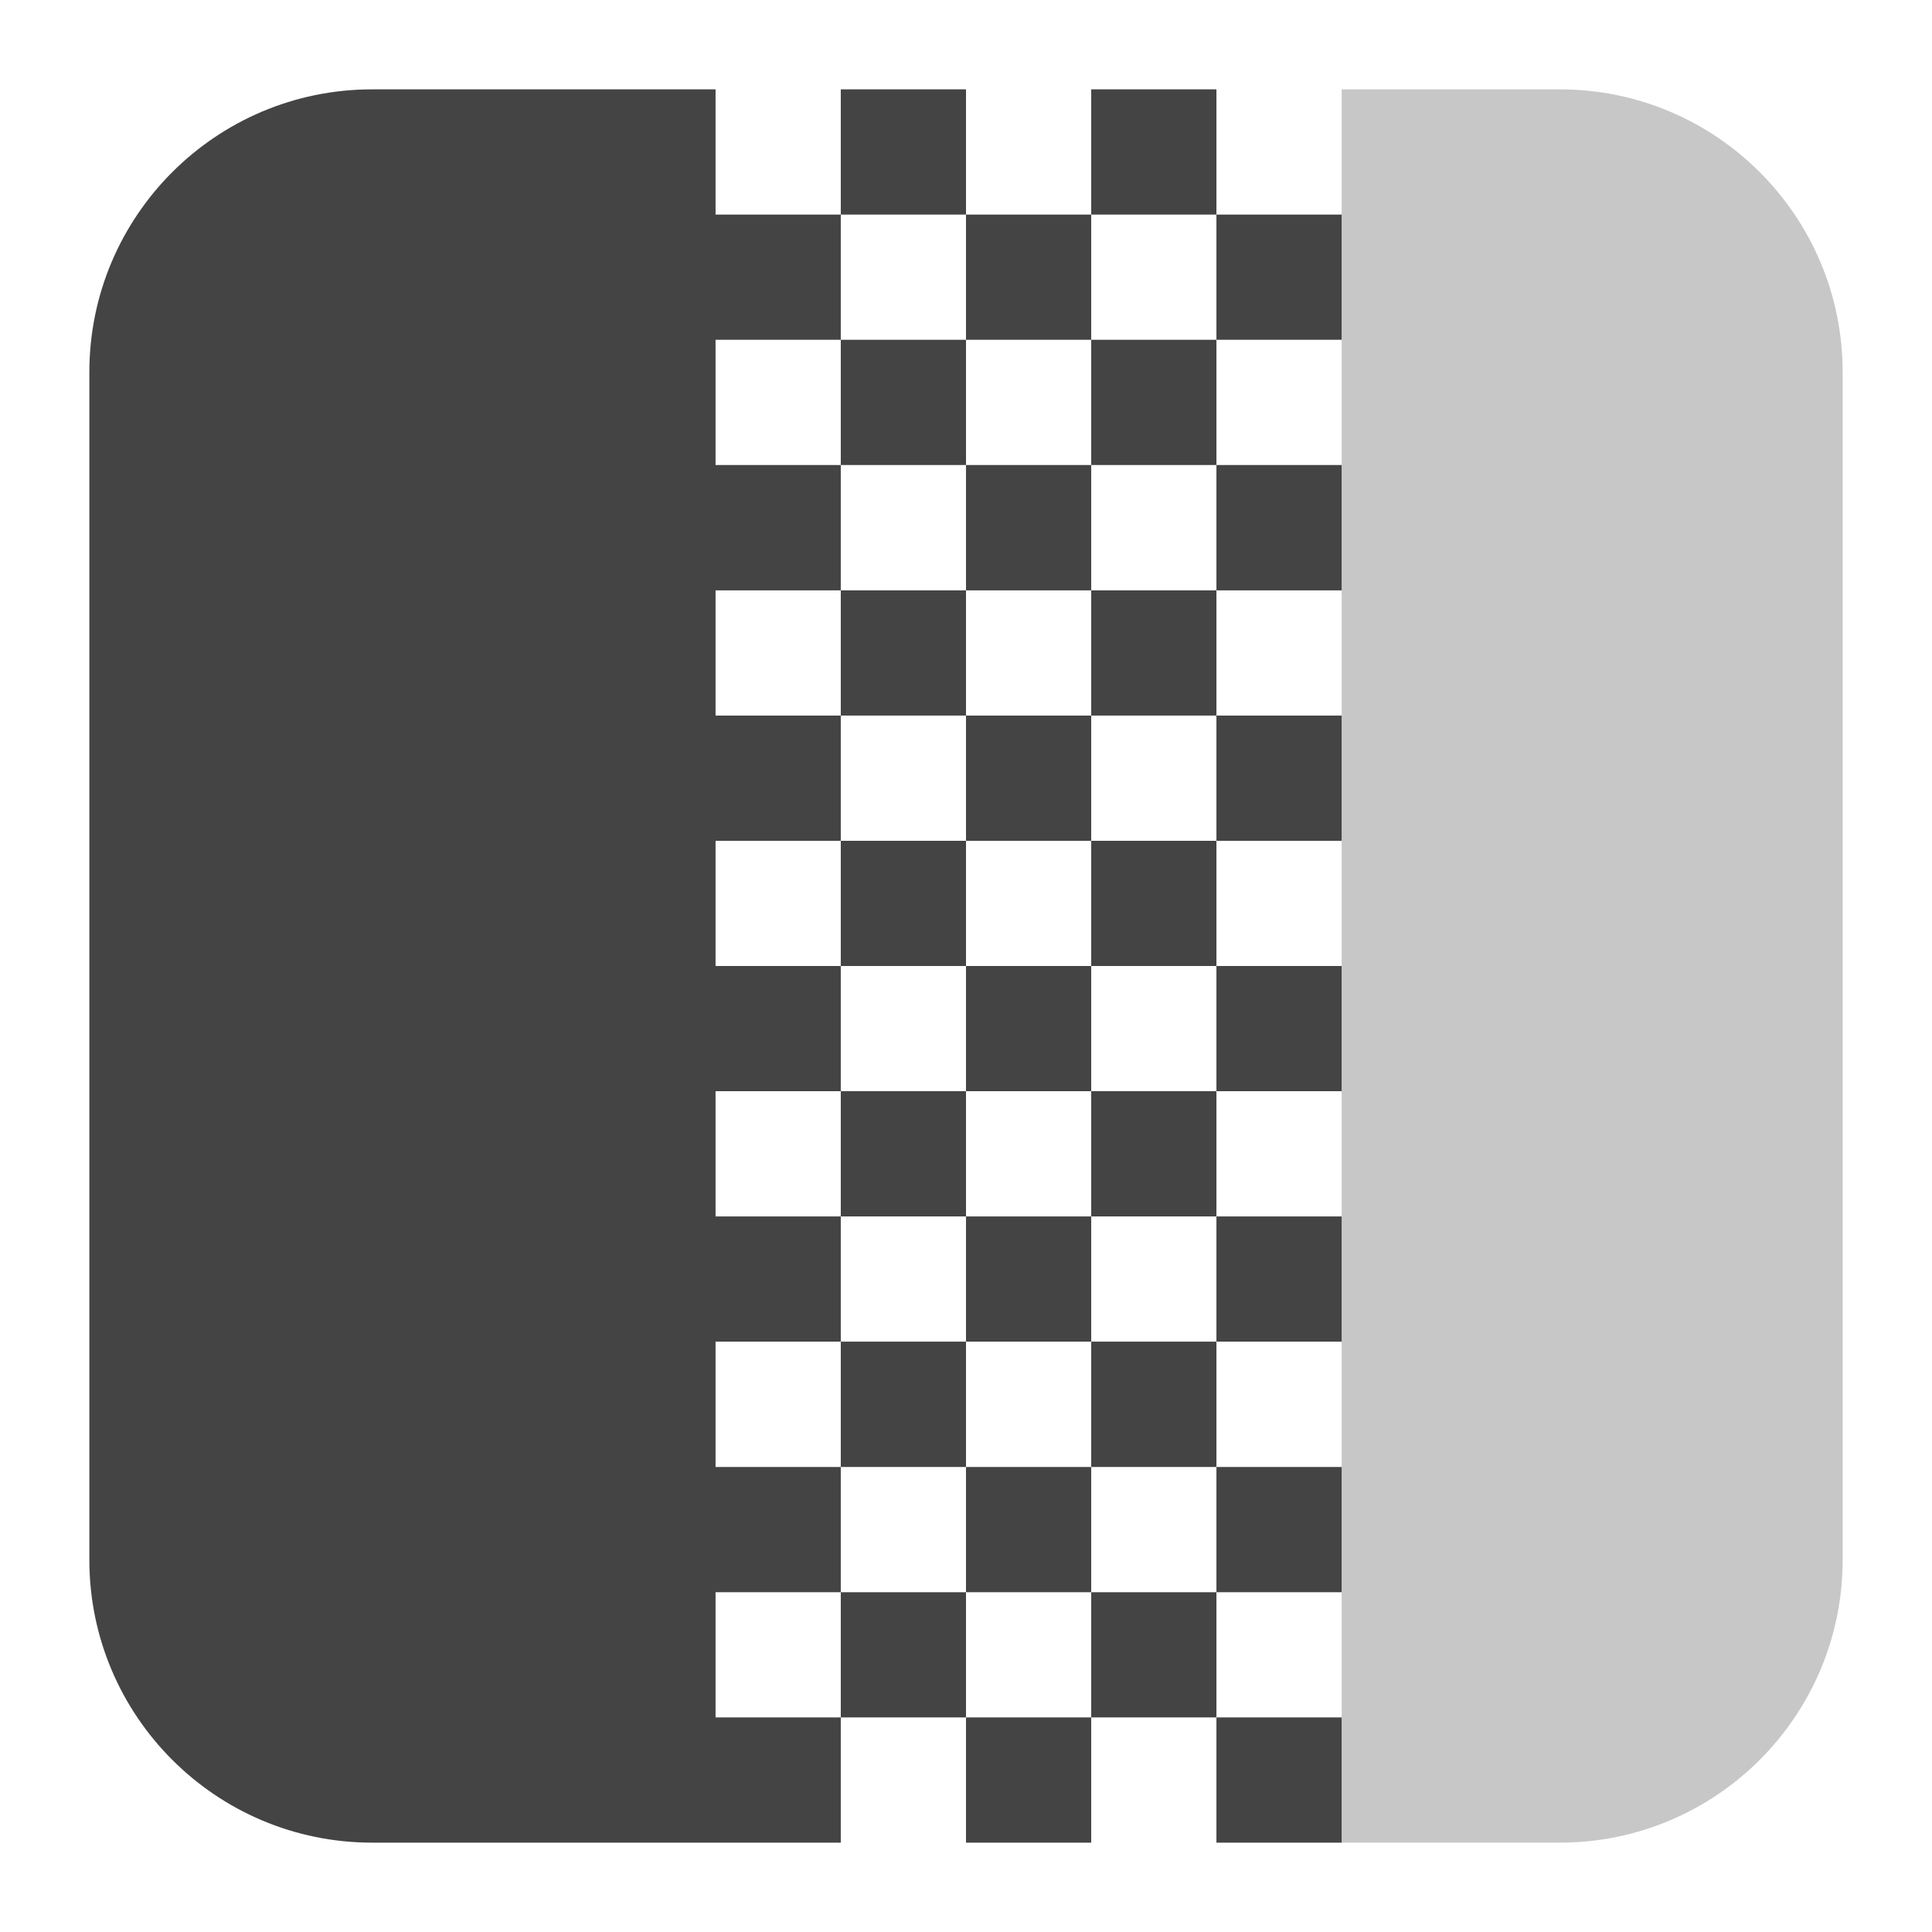 <svg clip-rule="evenodd" fill-rule="evenodd" stroke-linejoin="round" stroke-miterlimit="2" viewBox="0 0 16 16" xmlns="http://www.w3.org/2000/svg">
 <g fill="#444444">
  <path d="m3.082.74h2.844v1.037h1.037v1.037h-1.037v1.037h1.037v1.038h-1.037v1.037h1.037v1.037h-1.037v1.037h1.037v1.037h-1.037v1.037h1.037v1.037h-1.037v1.038h1.037v1.037h-1.037v1.037h1.037v1.037h-3.881c-1.293 0-2.342-1.049-2.342-2.342v-9.836c0-1.293 1.049-2.342 2.342-2.342zm3.881 0h1.037v1.037h-1.037zm2.074 0h1.037v1.037h-1.037zm2.074 14.52h-1.037v-1.037h1.037zm-2.074 0h-1.037v-1.037h1.037zm-1.037-13.483h1.037v1.037h-1.037zm2.074 0h1.037v1.037h-1.037zm0 1.037v1.037h-1.037v-1.037zm0 1.037h1.037v1.038h-1.037zm0 1.038v1.037h-1.037v-1.037zm0 1.037h1.037v1.037h-1.037zm0 1.037v1.037h-1.037v-1.037zm0 1.037h1.037v1.037h-1.037zm0 1.037v1.037h-1.037v-1.037zm0 1.037h1.037v1.037h-1.037zm0 1.037v1.038h-1.037v-1.038zm0 1.038h1.037v1.037h-1.037zm0 1.037v1.037h-1.037v-1.037zm-2.074 1.037h-1.037v-1.037h1.037zm-1.037-11.409h1.037v1.037h-1.037zm0 2.075h1.037v1.037h-1.037zm1.037 0v-1.038h1.037v1.038zm-1.037 2.074h1.037v1.037h-1.037zm1.037 0v-1.037h1.037v1.037zm-1.037 2.074h1.037v1.037h-1.037zm1.037 0v-1.037h1.037v1.037zm-1.037 2.074h1.037v1.038h-1.037zm1.037 0v-1.037h1.037v1.037zm0 2.075v-1.037h1.037v1.037z"/>
  <path d="m12.918 15.26h-1.807v-14.52h1.807c1.293 0 2.342 1.049 2.342 2.342v9.836c0 1.293-1.049 2.342-2.342 2.342z" fill-opacity=".3"/>
 </g>
</svg>
